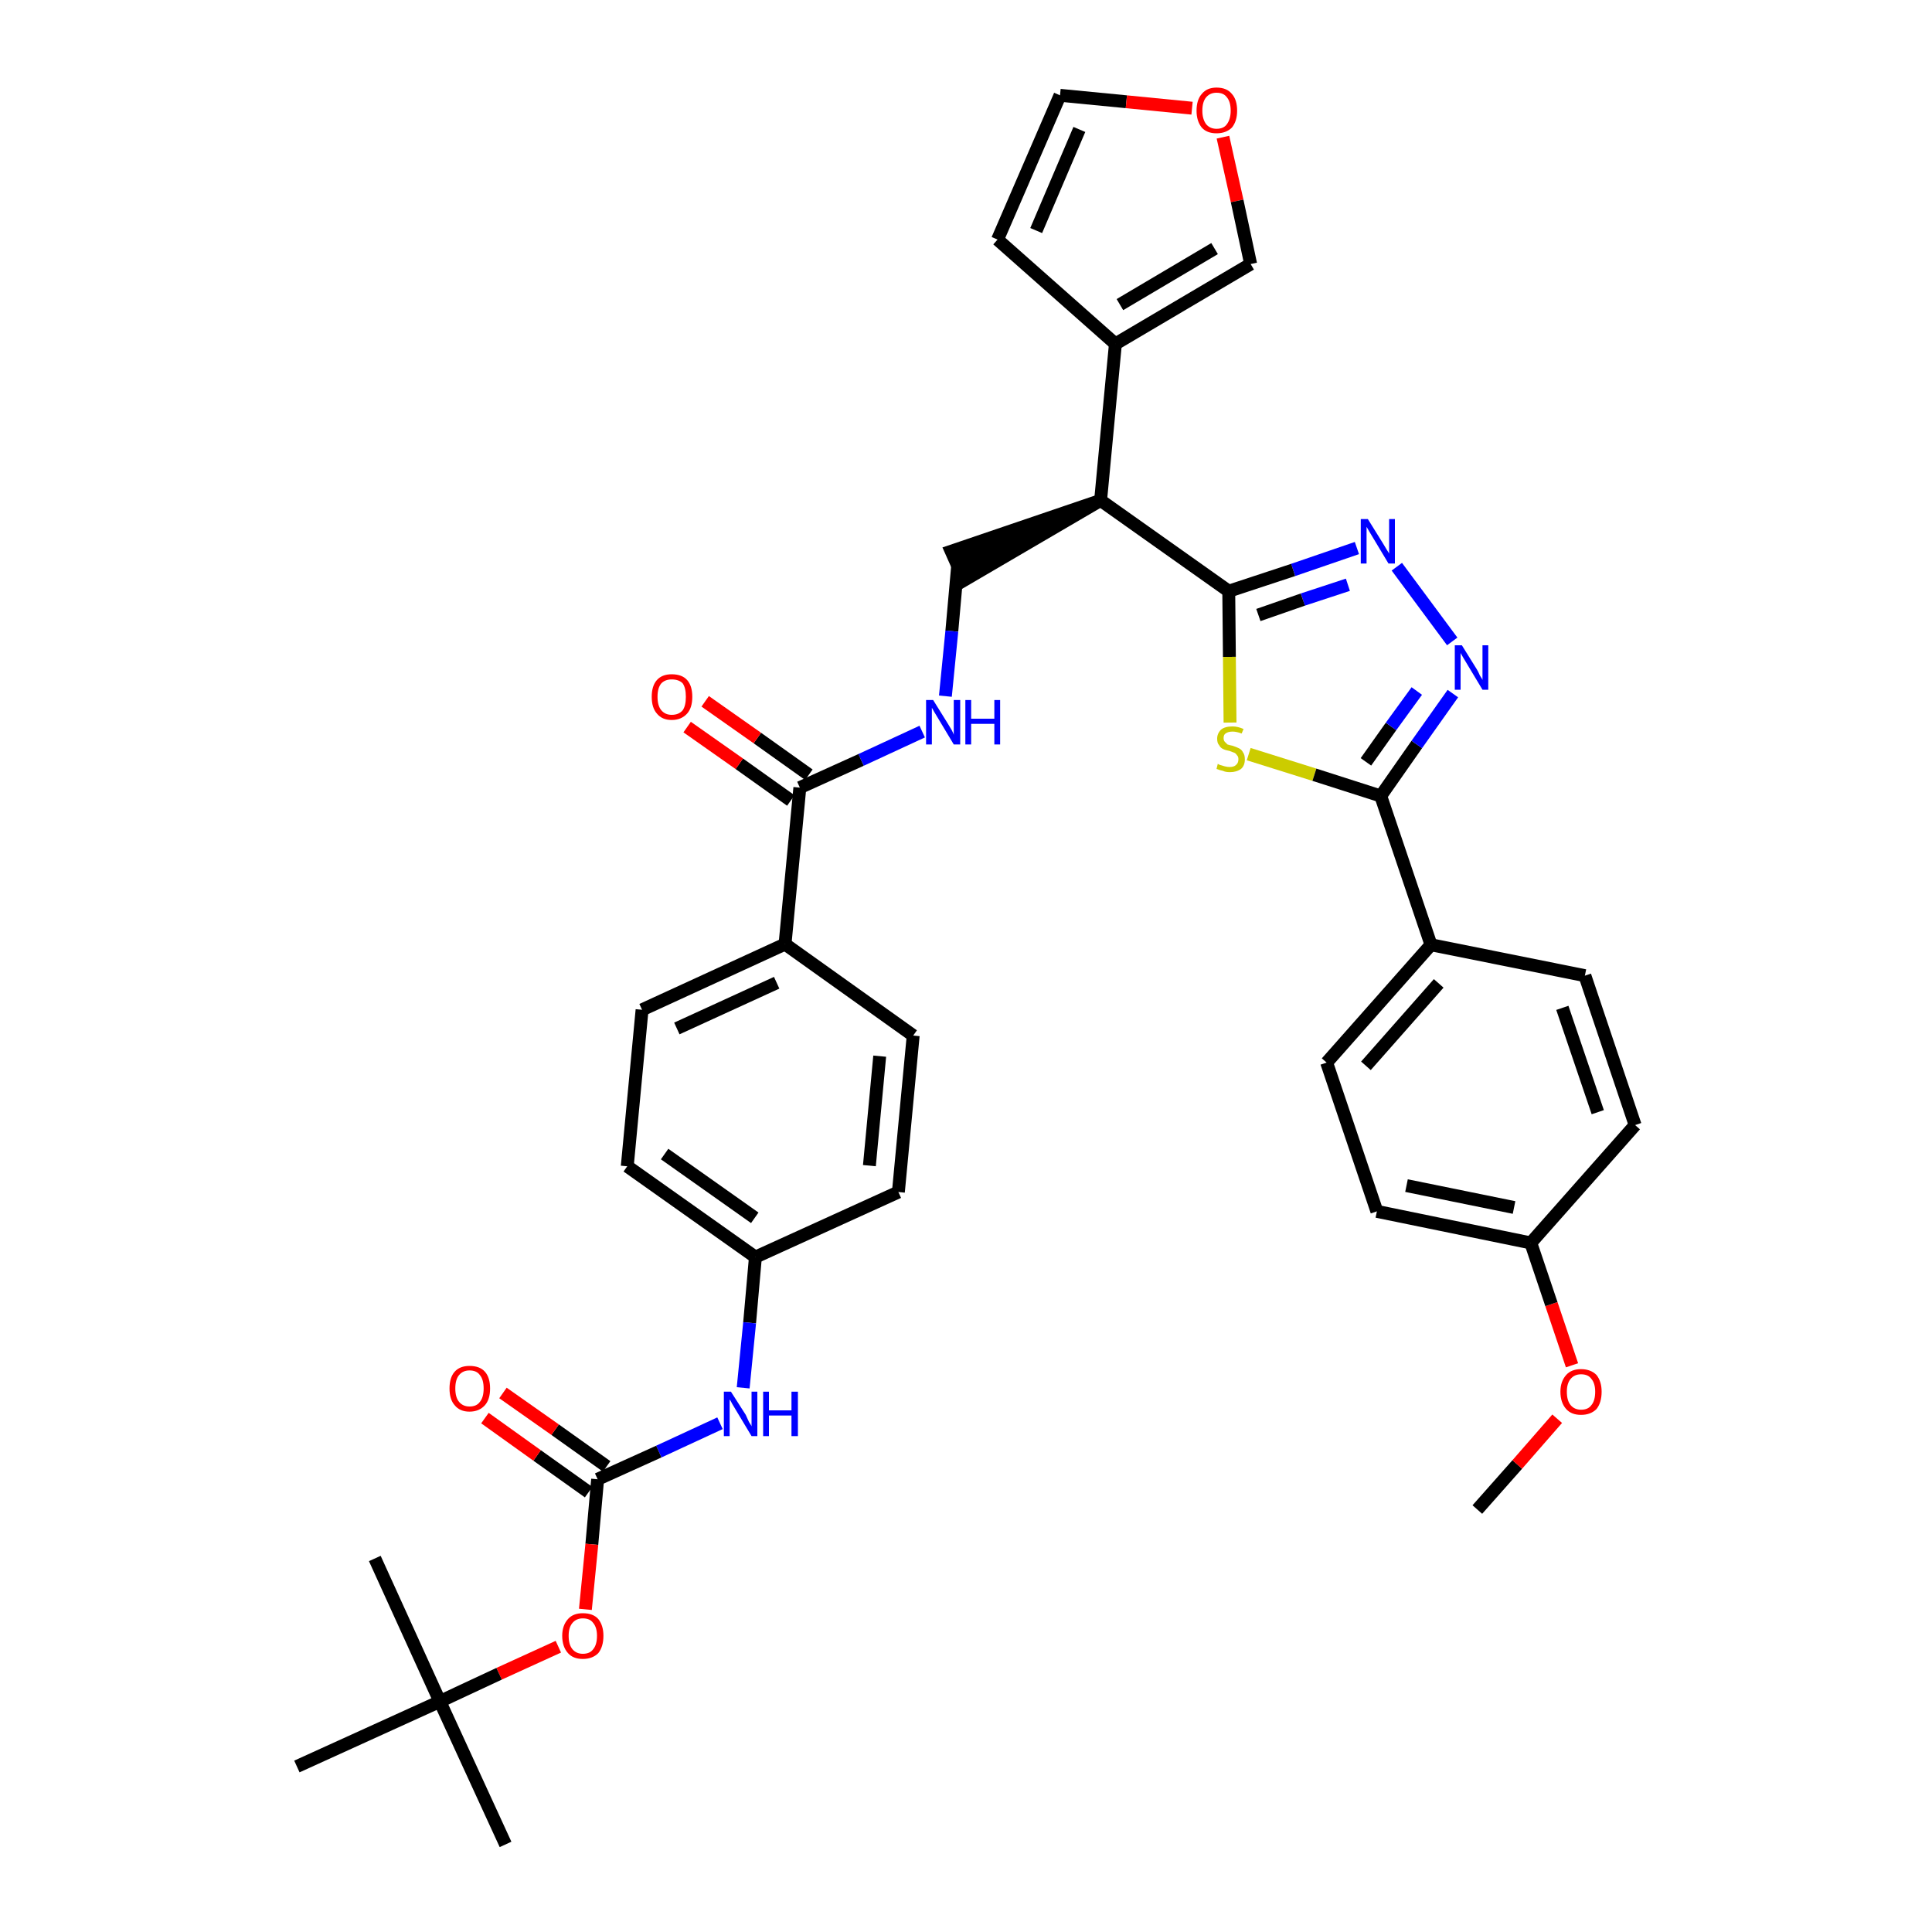<?xml version='1.0' encoding='iso-8859-1'?>
<svg version='1.1' baseProfile='full'
              xmlns='http://www.w3.org/2000/svg'
                      xmlns:rdkit='http://www.rdkit.org/xml'
                      xmlns:xlink='http://www.w3.org/1999/xlink'
                  xml:space='preserve'
width='300px' height='300px' viewBox='0 0 300 300'>
<!-- END OF HEADER -->
<path class='bond-0 atom-0 atom-1' d='M 229.4,234.4 L 235.6,227.4' style='fill:none;fill-rule:evenodd;stroke:#000000;stroke-width:2.0px;stroke-linecap:butt;stroke-linejoin:miter;stroke-opacity:1' />
<path class='bond-0 atom-0 atom-1' d='M 235.6,227.4 L 241.8,220.3' style='fill:none;fill-rule:evenodd;stroke:#FF0000;stroke-width:2.0px;stroke-linecap:butt;stroke-linejoin:miter;stroke-opacity:1' />
<path class='bond-1 atom-1 atom-2' d='M 244.1,212.0 L 240.9,202.5' style='fill:none;fill-rule:evenodd;stroke:#FF0000;stroke-width:2.0px;stroke-linecap:butt;stroke-linejoin:miter;stroke-opacity:1' />
<path class='bond-1 atom-1 atom-2' d='M 240.9,202.5 L 237.7,193.0' style='fill:none;fill-rule:evenodd;stroke:#000000;stroke-width:2.0px;stroke-linecap:butt;stroke-linejoin:miter;stroke-opacity:1' />
<path class='bond-2 atom-2 atom-3' d='M 237.7,193.0 L 213.8,188.1' style='fill:none;fill-rule:evenodd;stroke:#000000;stroke-width:2.0px;stroke-linecap:butt;stroke-linejoin:miter;stroke-opacity:1' />
<path class='bond-2 atom-2 atom-3' d='M 235.1,187.5 L 218.4,184.1' style='fill:none;fill-rule:evenodd;stroke:#000000;stroke-width:2.0px;stroke-linecap:butt;stroke-linejoin:miter;stroke-opacity:1' />
<path class='bond-36 atom-36 atom-2' d='M 253.9,174.7 L 237.7,193.0' style='fill:none;fill-rule:evenodd;stroke:#000000;stroke-width:2.0px;stroke-linecap:butt;stroke-linejoin:miter;stroke-opacity:1' />
<path class='bond-3 atom-3 atom-4' d='M 213.8,188.1 L 206.0,165.0' style='fill:none;fill-rule:evenodd;stroke:#000000;stroke-width:2.0px;stroke-linecap:butt;stroke-linejoin:miter;stroke-opacity:1' />
<path class='bond-4 atom-4 atom-5' d='M 206.0,165.0 L 222.2,146.7' style='fill:none;fill-rule:evenodd;stroke:#000000;stroke-width:2.0px;stroke-linecap:butt;stroke-linejoin:miter;stroke-opacity:1' />
<path class='bond-4 atom-4 atom-5' d='M 212.1,165.5 L 223.4,152.7' style='fill:none;fill-rule:evenodd;stroke:#000000;stroke-width:2.0px;stroke-linecap:butt;stroke-linejoin:miter;stroke-opacity:1' />
<path class='bond-5 atom-5 atom-6' d='M 222.2,146.7 L 214.4,123.6' style='fill:none;fill-rule:evenodd;stroke:#000000;stroke-width:2.0px;stroke-linecap:butt;stroke-linejoin:miter;stroke-opacity:1' />
<path class='bond-34 atom-5 atom-35' d='M 222.2,146.7 L 246.1,151.5' style='fill:none;fill-rule:evenodd;stroke:#000000;stroke-width:2.0px;stroke-linecap:butt;stroke-linejoin:miter;stroke-opacity:1' />
<path class='bond-6 atom-6 atom-7' d='M 214.4,123.6 L 220.0,115.6' style='fill:none;fill-rule:evenodd;stroke:#000000;stroke-width:2.0px;stroke-linecap:butt;stroke-linejoin:miter;stroke-opacity:1' />
<path class='bond-6 atom-6 atom-7' d='M 220.0,115.6 L 225.6,107.7' style='fill:none;fill-rule:evenodd;stroke:#0000FF;stroke-width:2.0px;stroke-linecap:butt;stroke-linejoin:miter;stroke-opacity:1' />
<path class='bond-6 atom-6 atom-7' d='M 212.1,118.3 L 216.0,112.8' style='fill:none;fill-rule:evenodd;stroke:#000000;stroke-width:2.0px;stroke-linecap:butt;stroke-linejoin:miter;stroke-opacity:1' />
<path class='bond-6 atom-6 atom-7' d='M 216.0,112.8 L 220.0,107.3' style='fill:none;fill-rule:evenodd;stroke:#0000FF;stroke-width:2.0px;stroke-linecap:butt;stroke-linejoin:miter;stroke-opacity:1' />
<path class='bond-37 atom-34 atom-6' d='M 193.9,117.1 L 204.1,120.3' style='fill:none;fill-rule:evenodd;stroke:#CCCC00;stroke-width:2.0px;stroke-linecap:butt;stroke-linejoin:miter;stroke-opacity:1' />
<path class='bond-37 atom-34 atom-6' d='M 204.1,120.3 L 214.4,123.6' style='fill:none;fill-rule:evenodd;stroke:#000000;stroke-width:2.0px;stroke-linecap:butt;stroke-linejoin:miter;stroke-opacity:1' />
<path class='bond-7 atom-7 atom-8' d='M 225.5,99.6 L 216.9,88.0' style='fill:none;fill-rule:evenodd;stroke:#0000FF;stroke-width:2.0px;stroke-linecap:butt;stroke-linejoin:miter;stroke-opacity:1' />
<path class='bond-8 atom-8 atom-9' d='M 210.7,85.1 L 200.8,88.5' style='fill:none;fill-rule:evenodd;stroke:#0000FF;stroke-width:2.0px;stroke-linecap:butt;stroke-linejoin:miter;stroke-opacity:1' />
<path class='bond-8 atom-8 atom-9' d='M 200.8,88.5 L 190.8,91.8' style='fill:none;fill-rule:evenodd;stroke:#000000;stroke-width:2.0px;stroke-linecap:butt;stroke-linejoin:miter;stroke-opacity:1' />
<path class='bond-8 atom-8 atom-9' d='M 209.3,90.8 L 202.3,93.1' style='fill:none;fill-rule:evenodd;stroke:#0000FF;stroke-width:2.0px;stroke-linecap:butt;stroke-linejoin:miter;stroke-opacity:1' />
<path class='bond-8 atom-8 atom-9' d='M 202.3,93.1 L 195.4,95.5' style='fill:none;fill-rule:evenodd;stroke:#000000;stroke-width:2.0px;stroke-linecap:butt;stroke-linejoin:miter;stroke-opacity:1' />
<path class='bond-9 atom-9 atom-10' d='M 190.8,91.8 L 170.9,77.7' style='fill:none;fill-rule:evenodd;stroke:#000000;stroke-width:2.0px;stroke-linecap:butt;stroke-linejoin:miter;stroke-opacity:1' />
<path class='bond-33 atom-9 atom-34' d='M 190.8,91.8 L 190.9,102.0' style='fill:none;fill-rule:evenodd;stroke:#000000;stroke-width:2.0px;stroke-linecap:butt;stroke-linejoin:miter;stroke-opacity:1' />
<path class='bond-33 atom-9 atom-34' d='M 190.9,102.0 L 191.0,112.2' style='fill:none;fill-rule:evenodd;stroke:#CCCC00;stroke-width:2.0px;stroke-linecap:butt;stroke-linejoin:miter;stroke-opacity:1' />
<path class='bond-10 atom-10 atom-11' d='M 170.9,77.7 L 147.7,85.6 L 149.7,90.1 Z' style='fill:#000000;fill-rule:evenodd;fill-opacity:1;stroke:#000000;stroke-width:2.0px;stroke-linecap:butt;stroke-linejoin:miter;stroke-opacity:1;' />
<path class='bond-28 atom-10 atom-29' d='M 170.9,77.7 L 173.2,53.4' style='fill:none;fill-rule:evenodd;stroke:#000000;stroke-width:2.0px;stroke-linecap:butt;stroke-linejoin:miter;stroke-opacity:1' />
<path class='bond-11 atom-11 atom-12' d='M 148.7,87.9 L 147.8,98.0' style='fill:none;fill-rule:evenodd;stroke:#000000;stroke-width:2.0px;stroke-linecap:butt;stroke-linejoin:miter;stroke-opacity:1' />
<path class='bond-11 atom-11 atom-12' d='M 147.8,98.0 L 146.8,108.1' style='fill:none;fill-rule:evenodd;stroke:#0000FF;stroke-width:2.0px;stroke-linecap:butt;stroke-linejoin:miter;stroke-opacity:1' />
<path class='bond-12 atom-12 atom-13' d='M 143.2,113.6 L 133.7,118.0' style='fill:none;fill-rule:evenodd;stroke:#0000FF;stroke-width:2.0px;stroke-linecap:butt;stroke-linejoin:miter;stroke-opacity:1' />
<path class='bond-12 atom-12 atom-13' d='M 133.7,118.0 L 124.2,122.3' style='fill:none;fill-rule:evenodd;stroke:#000000;stroke-width:2.0px;stroke-linecap:butt;stroke-linejoin:miter;stroke-opacity:1' />
<path class='bond-13 atom-13 atom-14' d='M 125.6,120.3 L 117.6,114.6' style='fill:none;fill-rule:evenodd;stroke:#000000;stroke-width:2.0px;stroke-linecap:butt;stroke-linejoin:miter;stroke-opacity:1' />
<path class='bond-13 atom-13 atom-14' d='M 117.6,114.6 L 109.5,108.9' style='fill:none;fill-rule:evenodd;stroke:#FF0000;stroke-width:2.0px;stroke-linecap:butt;stroke-linejoin:miter;stroke-opacity:1' />
<path class='bond-13 atom-13 atom-14' d='M 122.8,124.3 L 114.8,118.6' style='fill:none;fill-rule:evenodd;stroke:#000000;stroke-width:2.0px;stroke-linecap:butt;stroke-linejoin:miter;stroke-opacity:1' />
<path class='bond-13 atom-13 atom-14' d='M 114.8,118.6 L 106.7,112.9' style='fill:none;fill-rule:evenodd;stroke:#FF0000;stroke-width:2.0px;stroke-linecap:butt;stroke-linejoin:miter;stroke-opacity:1' />
<path class='bond-14 atom-13 atom-15' d='M 124.2,122.3 L 121.9,146.6' style='fill:none;fill-rule:evenodd;stroke:#000000;stroke-width:2.0px;stroke-linecap:butt;stroke-linejoin:miter;stroke-opacity:1' />
<path class='bond-15 atom-15 atom-16' d='M 121.9,146.6 L 99.7,156.8' style='fill:none;fill-rule:evenodd;stroke:#000000;stroke-width:2.0px;stroke-linecap:butt;stroke-linejoin:miter;stroke-opacity:1' />
<path class='bond-15 atom-15 atom-16' d='M 120.6,152.6 L 105.1,159.7' style='fill:none;fill-rule:evenodd;stroke:#000000;stroke-width:2.0px;stroke-linecap:butt;stroke-linejoin:miter;stroke-opacity:1' />
<path class='bond-38 atom-28 atom-15' d='M 141.8,160.8 L 121.9,146.6' style='fill:none;fill-rule:evenodd;stroke:#000000;stroke-width:2.0px;stroke-linecap:butt;stroke-linejoin:miter;stroke-opacity:1' />
<path class='bond-16 atom-16 atom-17' d='M 99.7,156.8 L 97.4,181.1' style='fill:none;fill-rule:evenodd;stroke:#000000;stroke-width:2.0px;stroke-linecap:butt;stroke-linejoin:miter;stroke-opacity:1' />
<path class='bond-17 atom-17 atom-18' d='M 97.4,181.1 L 117.3,195.2' style='fill:none;fill-rule:evenodd;stroke:#000000;stroke-width:2.0px;stroke-linecap:butt;stroke-linejoin:miter;stroke-opacity:1' />
<path class='bond-17 atom-17 atom-18' d='M 103.2,179.2 L 117.2,189.1' style='fill:none;fill-rule:evenodd;stroke:#000000;stroke-width:2.0px;stroke-linecap:butt;stroke-linejoin:miter;stroke-opacity:1' />
<path class='bond-18 atom-18 atom-19' d='M 117.3,195.2 L 116.4,205.4' style='fill:none;fill-rule:evenodd;stroke:#000000;stroke-width:2.0px;stroke-linecap:butt;stroke-linejoin:miter;stroke-opacity:1' />
<path class='bond-18 atom-18 atom-19' d='M 116.4,205.4 L 115.4,215.5' style='fill:none;fill-rule:evenodd;stroke:#0000FF;stroke-width:2.0px;stroke-linecap:butt;stroke-linejoin:miter;stroke-opacity:1' />
<path class='bond-26 atom-18 atom-27' d='M 117.3,195.2 L 139.5,185.1' style='fill:none;fill-rule:evenodd;stroke:#000000;stroke-width:2.0px;stroke-linecap:butt;stroke-linejoin:miter;stroke-opacity:1' />
<path class='bond-19 atom-19 atom-20' d='M 111.8,221.0 L 102.3,225.4' style='fill:none;fill-rule:evenodd;stroke:#0000FF;stroke-width:2.0px;stroke-linecap:butt;stroke-linejoin:miter;stroke-opacity:1' />
<path class='bond-19 atom-19 atom-20' d='M 102.3,225.4 L 92.8,229.7' style='fill:none;fill-rule:evenodd;stroke:#000000;stroke-width:2.0px;stroke-linecap:butt;stroke-linejoin:miter;stroke-opacity:1' />
<path class='bond-20 atom-20 atom-21' d='M 94.2,227.7 L 86.2,222.0' style='fill:none;fill-rule:evenodd;stroke:#000000;stroke-width:2.0px;stroke-linecap:butt;stroke-linejoin:miter;stroke-opacity:1' />
<path class='bond-20 atom-20 atom-21' d='M 86.2,222.0 L 78.1,216.3' style='fill:none;fill-rule:evenodd;stroke:#FF0000;stroke-width:2.0px;stroke-linecap:butt;stroke-linejoin:miter;stroke-opacity:1' />
<path class='bond-20 atom-20 atom-21' d='M 91.4,231.7 L 83.4,226.0' style='fill:none;fill-rule:evenodd;stroke:#000000;stroke-width:2.0px;stroke-linecap:butt;stroke-linejoin:miter;stroke-opacity:1' />
<path class='bond-20 atom-20 atom-21' d='M 83.4,226.0 L 75.3,220.2' style='fill:none;fill-rule:evenodd;stroke:#FF0000;stroke-width:2.0px;stroke-linecap:butt;stroke-linejoin:miter;stroke-opacity:1' />
<path class='bond-21 atom-20 atom-22' d='M 92.8,229.7 L 91.9,239.8' style='fill:none;fill-rule:evenodd;stroke:#000000;stroke-width:2.0px;stroke-linecap:butt;stroke-linejoin:miter;stroke-opacity:1' />
<path class='bond-21 atom-20 atom-22' d='M 91.9,239.8 L 90.9,249.9' style='fill:none;fill-rule:evenodd;stroke:#FF0000;stroke-width:2.0px;stroke-linecap:butt;stroke-linejoin:miter;stroke-opacity:1' />
<path class='bond-22 atom-22 atom-23' d='M 86.7,255.7 L 77.5,259.9' style='fill:none;fill-rule:evenodd;stroke:#FF0000;stroke-width:2.0px;stroke-linecap:butt;stroke-linejoin:miter;stroke-opacity:1' />
<path class='bond-22 atom-22 atom-23' d='M 77.5,259.9 L 68.3,264.2' style='fill:none;fill-rule:evenodd;stroke:#000000;stroke-width:2.0px;stroke-linecap:butt;stroke-linejoin:miter;stroke-opacity:1' />
<path class='bond-23 atom-23 atom-24' d='M 68.3,264.2 L 78.5,286.4' style='fill:none;fill-rule:evenodd;stroke:#000000;stroke-width:2.0px;stroke-linecap:butt;stroke-linejoin:miter;stroke-opacity:1' />
<path class='bond-24 atom-23 atom-25' d='M 68.3,264.2 L 58.2,242.0' style='fill:none;fill-rule:evenodd;stroke:#000000;stroke-width:2.0px;stroke-linecap:butt;stroke-linejoin:miter;stroke-opacity:1' />
<path class='bond-25 atom-23 atom-26' d='M 68.3,264.2 L 46.1,274.3' style='fill:none;fill-rule:evenodd;stroke:#000000;stroke-width:2.0px;stroke-linecap:butt;stroke-linejoin:miter;stroke-opacity:1' />
<path class='bond-27 atom-27 atom-28' d='M 139.5,185.1 L 141.8,160.8' style='fill:none;fill-rule:evenodd;stroke:#000000;stroke-width:2.0px;stroke-linecap:butt;stroke-linejoin:miter;stroke-opacity:1' />
<path class='bond-27 atom-27 atom-28' d='M 135.0,181.0 L 136.6,164.0' style='fill:none;fill-rule:evenodd;stroke:#000000;stroke-width:2.0px;stroke-linecap:butt;stroke-linejoin:miter;stroke-opacity:1' />
<path class='bond-29 atom-29 atom-30' d='M 173.2,53.4 L 154.9,37.2' style='fill:none;fill-rule:evenodd;stroke:#000000;stroke-width:2.0px;stroke-linecap:butt;stroke-linejoin:miter;stroke-opacity:1' />
<path class='bond-39 atom-33 atom-29' d='M 194.2,41.0 L 173.2,53.4' style='fill:none;fill-rule:evenodd;stroke:#000000;stroke-width:2.0px;stroke-linecap:butt;stroke-linejoin:miter;stroke-opacity:1' />
<path class='bond-39 atom-33 atom-29' d='M 188.6,38.6 L 173.9,47.3' style='fill:none;fill-rule:evenodd;stroke:#000000;stroke-width:2.0px;stroke-linecap:butt;stroke-linejoin:miter;stroke-opacity:1' />
<path class='bond-30 atom-30 atom-31' d='M 154.9,37.2 L 164.6,14.8' style='fill:none;fill-rule:evenodd;stroke:#000000;stroke-width:2.0px;stroke-linecap:butt;stroke-linejoin:miter;stroke-opacity:1' />
<path class='bond-30 atom-30 atom-31' d='M 160.9,35.8 L 167.6,20.1' style='fill:none;fill-rule:evenodd;stroke:#000000;stroke-width:2.0px;stroke-linecap:butt;stroke-linejoin:miter;stroke-opacity:1' />
<path class='bond-31 atom-31 atom-32' d='M 164.6,14.8 L 174.9,15.8' style='fill:none;fill-rule:evenodd;stroke:#000000;stroke-width:2.0px;stroke-linecap:butt;stroke-linejoin:miter;stroke-opacity:1' />
<path class='bond-31 atom-31 atom-32' d='M 174.9,15.8 L 185.1,16.8' style='fill:none;fill-rule:evenodd;stroke:#FF0000;stroke-width:2.0px;stroke-linecap:butt;stroke-linejoin:miter;stroke-opacity:1' />
<path class='bond-32 atom-32 atom-33' d='M 189.9,21.3 L 192.1,31.2' style='fill:none;fill-rule:evenodd;stroke:#FF0000;stroke-width:2.0px;stroke-linecap:butt;stroke-linejoin:miter;stroke-opacity:1' />
<path class='bond-32 atom-32 atom-33' d='M 192.1,31.2 L 194.2,41.0' style='fill:none;fill-rule:evenodd;stroke:#000000;stroke-width:2.0px;stroke-linecap:butt;stroke-linejoin:miter;stroke-opacity:1' />
<path class='bond-35 atom-35 atom-36' d='M 246.1,151.5 L 253.9,174.7' style='fill:none;fill-rule:evenodd;stroke:#000000;stroke-width:2.0px;stroke-linecap:butt;stroke-linejoin:miter;stroke-opacity:1' />
<path class='bond-35 atom-35 atom-36' d='M 242.6,156.5 L 248.1,172.7' style='fill:none;fill-rule:evenodd;stroke:#000000;stroke-width:2.0px;stroke-linecap:butt;stroke-linejoin:miter;stroke-opacity:1' />
<path  class='atom-1' d='M 242.3 216.1
Q 242.3 214.5, 243.2 213.5
Q 244.0 212.6, 245.5 212.6
Q 247.0 212.6, 247.9 213.5
Q 248.7 214.5, 248.7 216.1
Q 248.7 217.8, 247.9 218.8
Q 247.0 219.7, 245.5 219.7
Q 244.0 219.7, 243.2 218.8
Q 242.3 217.8, 242.3 216.1
M 245.5 218.9
Q 246.6 218.9, 247.1 218.2
Q 247.7 217.5, 247.7 216.1
Q 247.7 214.8, 247.1 214.1
Q 246.6 213.4, 245.5 213.4
Q 244.5 213.4, 243.9 214.1
Q 243.3 214.8, 243.3 216.1
Q 243.3 217.5, 243.9 218.2
Q 244.5 218.9, 245.5 218.9
' fill='#FF0000'/>
<path  class='atom-7' d='M 227.0 100.2
L 229.3 103.9
Q 229.5 104.2, 229.8 104.9
Q 230.2 105.5, 230.2 105.6
L 230.2 100.2
L 231.1 100.2
L 231.1 107.1
L 230.2 107.1
L 227.8 103.1
Q 227.5 102.6, 227.2 102.1
Q 226.9 101.6, 226.8 101.4
L 226.8 107.1
L 225.9 107.1
L 225.9 100.2
L 227.0 100.2
' fill='#0000FF'/>
<path  class='atom-8' d='M 212.4 80.6
L 214.7 84.3
Q 214.9 84.6, 215.3 85.3
Q 215.7 85.9, 215.7 86.0
L 215.7 80.6
L 216.6 80.6
L 216.6 87.5
L 215.6 87.5
L 213.2 83.5
Q 212.9 83.0, 212.6 82.5
Q 212.3 82.0, 212.2 81.8
L 212.2 87.5
L 211.3 87.5
L 211.3 80.6
L 212.4 80.6
' fill='#0000FF'/>
<path  class='atom-12' d='M 144.9 108.7
L 147.2 112.4
Q 147.4 112.7, 147.8 113.4
Q 148.1 114.0, 148.1 114.1
L 148.1 108.7
L 149.1 108.7
L 149.1 115.6
L 148.1 115.6
L 145.7 111.6
Q 145.4 111.1, 145.1 110.6
Q 144.8 110.1, 144.7 109.9
L 144.7 115.6
L 143.8 115.6
L 143.8 108.7
L 144.9 108.7
' fill='#0000FF'/>
<path  class='atom-12' d='M 149.9 108.7
L 150.8 108.7
L 150.8 111.6
L 154.4 111.6
L 154.4 108.7
L 155.3 108.7
L 155.3 115.6
L 154.4 115.6
L 154.4 112.4
L 150.8 112.4
L 150.8 115.6
L 149.9 115.6
L 149.9 108.7
' fill='#0000FF'/>
<path  class='atom-14' d='M 101.2 108.2
Q 101.2 106.5, 102.0 105.6
Q 102.8 104.7, 104.3 104.7
Q 105.9 104.7, 106.7 105.6
Q 107.5 106.5, 107.5 108.2
Q 107.5 109.9, 106.7 110.8
Q 105.8 111.8, 104.3 111.8
Q 102.8 111.8, 102.0 110.8
Q 101.2 109.9, 101.2 108.2
M 104.3 111.0
Q 105.4 111.0, 106.0 110.3
Q 106.5 109.6, 106.5 108.2
Q 106.5 106.8, 106.0 106.1
Q 105.4 105.5, 104.3 105.5
Q 103.3 105.5, 102.7 106.1
Q 102.1 106.8, 102.1 108.2
Q 102.1 109.6, 102.7 110.3
Q 103.3 111.0, 104.3 111.0
' fill='#FF0000'/>
<path  class='atom-19' d='M 113.5 216.1
L 115.8 219.7
Q 116.0 220.1, 116.3 220.8
Q 116.7 221.4, 116.7 221.5
L 116.7 216.1
L 117.6 216.1
L 117.6 223.0
L 116.7 223.0
L 114.3 219.0
Q 114.0 218.5, 113.7 218.0
Q 113.4 217.4, 113.3 217.3
L 113.3 223.0
L 112.4 223.0
L 112.4 216.1
L 113.5 216.1
' fill='#0000FF'/>
<path  class='atom-19' d='M 118.5 216.1
L 119.4 216.1
L 119.4 219.0
L 122.9 219.0
L 122.9 216.1
L 123.9 216.1
L 123.9 223.0
L 122.9 223.0
L 122.9 219.8
L 119.4 219.8
L 119.4 223.0
L 118.5 223.0
L 118.5 216.1
' fill='#0000FF'/>
<path  class='atom-21' d='M 69.8 215.6
Q 69.8 213.9, 70.6 213.0
Q 71.4 212.1, 72.9 212.1
Q 74.5 212.1, 75.3 213.0
Q 76.1 213.9, 76.1 215.6
Q 76.1 217.3, 75.3 218.2
Q 74.4 219.2, 72.9 219.2
Q 71.4 219.2, 70.6 218.2
Q 69.8 217.3, 69.8 215.6
M 72.9 218.4
Q 74.0 218.4, 74.5 217.7
Q 75.1 217.0, 75.1 215.6
Q 75.1 214.2, 74.5 213.5
Q 74.0 212.8, 72.9 212.8
Q 71.9 212.8, 71.3 213.5
Q 70.7 214.2, 70.7 215.6
Q 70.7 217.0, 71.3 217.7
Q 71.9 218.4, 72.9 218.4
' fill='#FF0000'/>
<path  class='atom-22' d='M 87.3 254.0
Q 87.3 252.4, 88.2 251.4
Q 89.0 250.5, 90.5 250.5
Q 92.1 250.5, 92.9 251.4
Q 93.7 252.4, 93.7 254.0
Q 93.7 255.7, 92.9 256.7
Q 92.0 257.6, 90.5 257.6
Q 89.0 257.6, 88.2 256.7
Q 87.3 255.7, 87.3 254.0
M 90.5 256.8
Q 91.6 256.8, 92.1 256.1
Q 92.7 255.4, 92.7 254.0
Q 92.7 252.7, 92.1 252.0
Q 91.6 251.3, 90.5 251.3
Q 89.5 251.3, 88.9 252.0
Q 88.3 252.7, 88.3 254.0
Q 88.3 255.4, 88.9 256.1
Q 89.5 256.8, 90.5 256.8
' fill='#FF0000'/>
<path  class='atom-32' d='M 185.8 17.2
Q 185.8 15.5, 186.6 14.6
Q 187.4 13.6, 188.9 13.6
Q 190.5 13.6, 191.3 14.6
Q 192.1 15.5, 192.1 17.2
Q 192.1 18.8, 191.3 19.8
Q 190.4 20.7, 188.9 20.7
Q 187.4 20.7, 186.6 19.8
Q 185.8 18.8, 185.8 17.2
M 188.9 20.0
Q 190.0 20.0, 190.5 19.3
Q 191.1 18.5, 191.1 17.2
Q 191.1 15.8, 190.5 15.1
Q 190.0 14.4, 188.9 14.4
Q 187.9 14.4, 187.3 15.1
Q 186.7 15.8, 186.7 17.2
Q 186.7 18.5, 187.3 19.3
Q 187.9 20.0, 188.9 20.0
' fill='#FF0000'/>
<path  class='atom-34' d='M 189.1 118.6
Q 189.2 118.7, 189.5 118.8
Q 189.8 118.9, 190.2 119.0
Q 190.6 119.1, 190.9 119.1
Q 191.6 119.1, 191.9 118.8
Q 192.3 118.5, 192.3 117.9
Q 192.3 117.5, 192.1 117.3
Q 191.9 117.0, 191.7 116.9
Q 191.4 116.8, 190.9 116.6
Q 190.3 116.5, 189.9 116.3
Q 189.5 116.1, 189.3 115.7
Q 189.0 115.4, 189.0 114.7
Q 189.0 113.9, 189.6 113.3
Q 190.2 112.8, 191.4 112.8
Q 192.2 112.8, 193.1 113.2
L 192.8 113.9
Q 192.0 113.6, 191.4 113.6
Q 190.7 113.6, 190.3 113.9
Q 190.0 114.1, 190.0 114.6
Q 190.0 115.0, 190.2 115.2
Q 190.4 115.4, 190.6 115.6
Q 190.9 115.7, 191.4 115.8
Q 192.0 116.0, 192.4 116.2
Q 192.8 116.4, 193.0 116.8
Q 193.3 117.2, 193.3 117.9
Q 193.3 118.9, 192.7 119.4
Q 192.0 119.9, 191.0 119.9
Q 190.3 119.9, 189.9 119.7
Q 189.4 119.6, 188.9 119.4
L 189.1 118.6
' fill='#CCCC00'/>
</svg>
